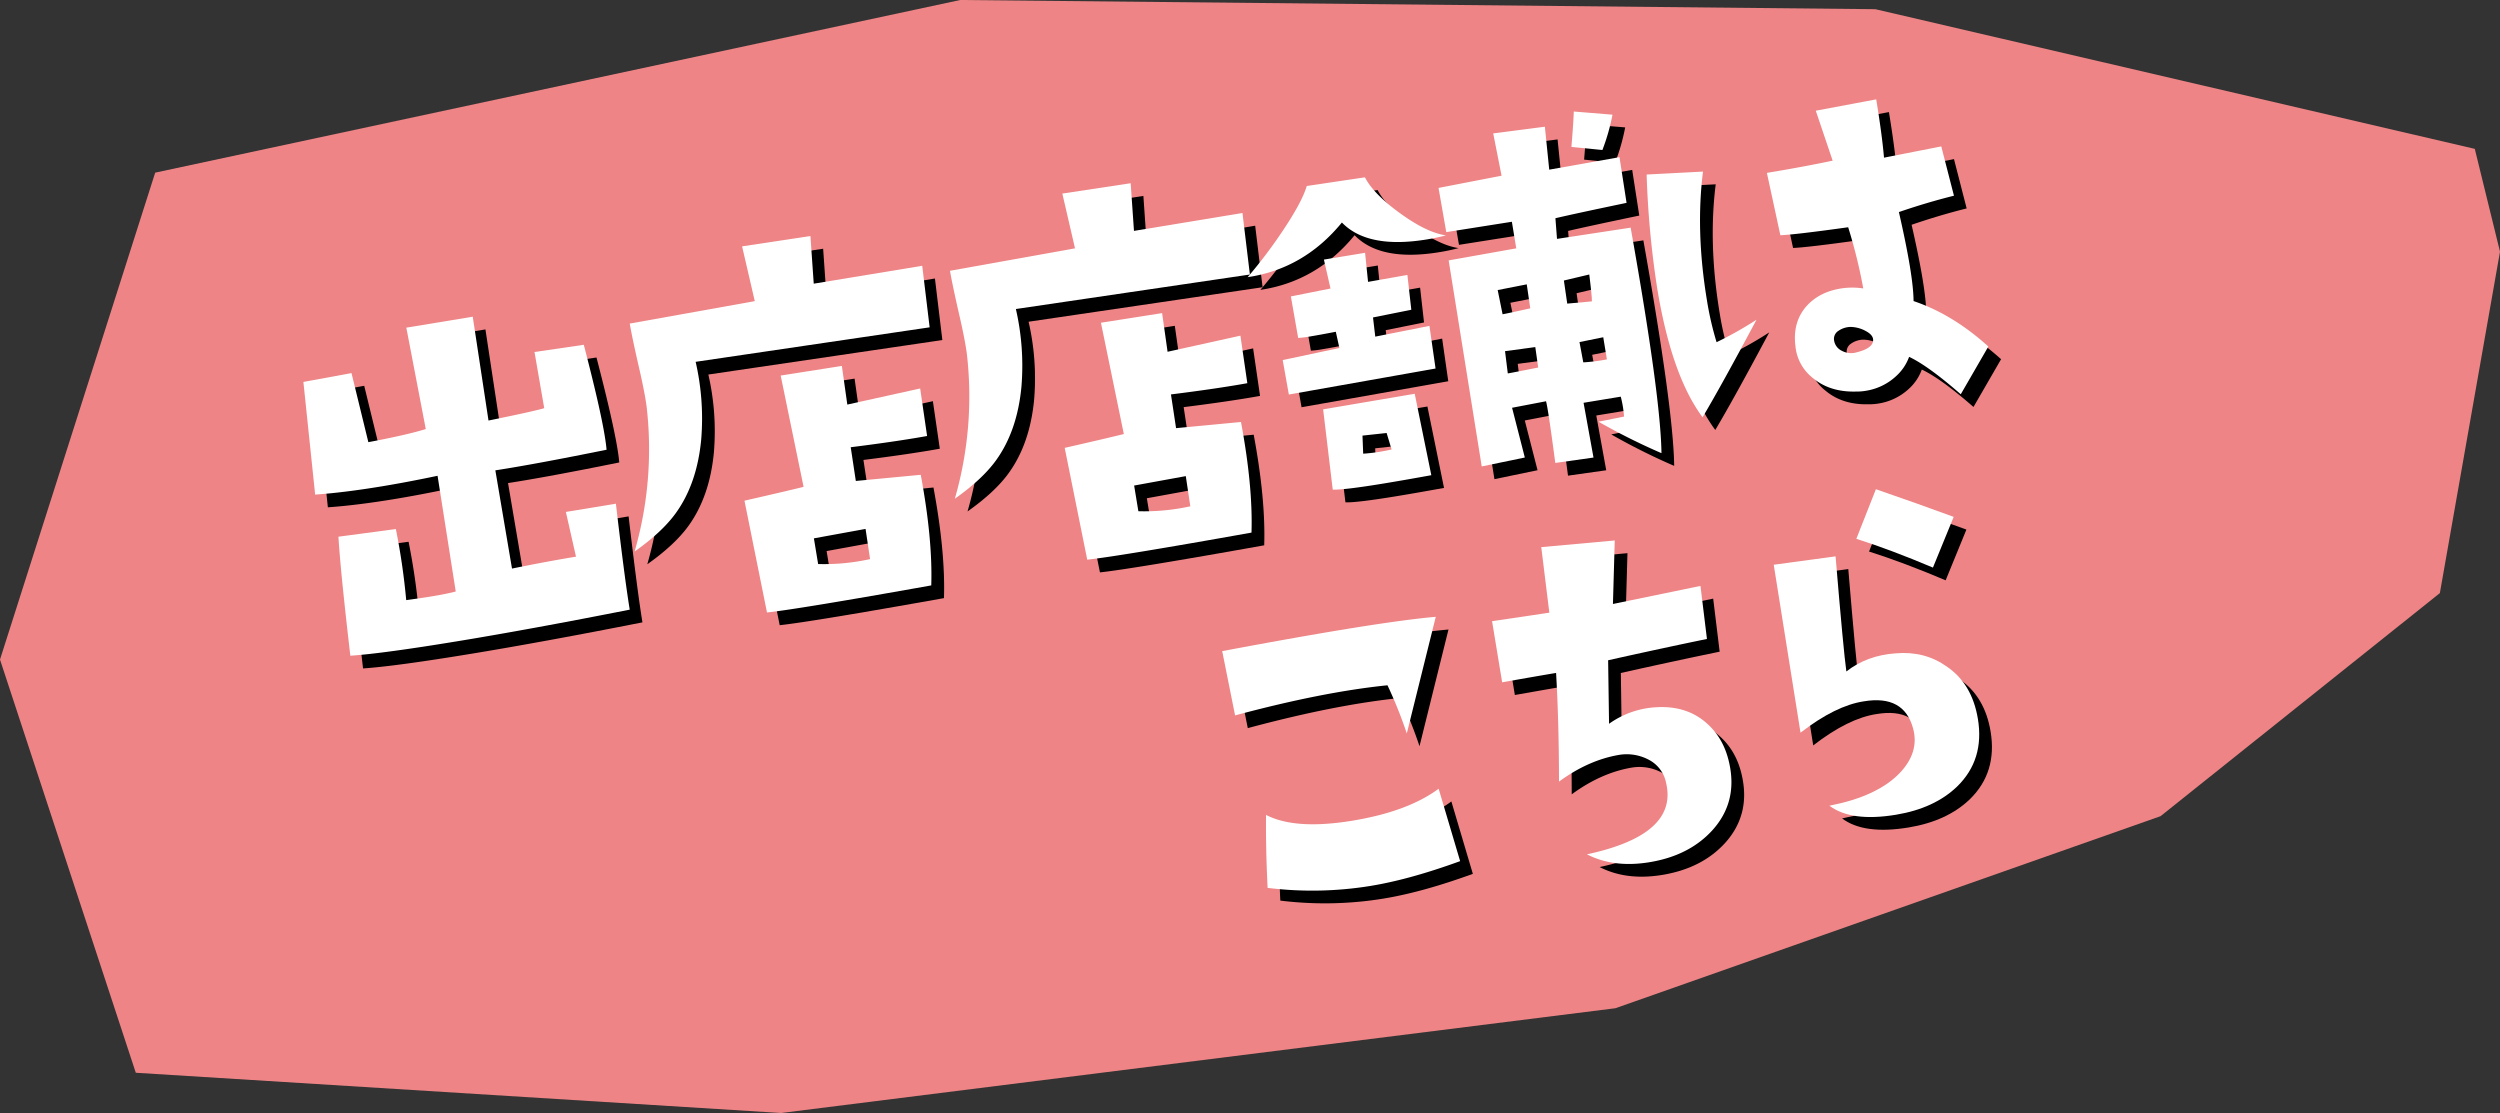 <svg xmlns="http://www.w3.org/2000/svg" width="1288.73" height="573.738" viewBox="0 0 1288.73 573.738"><rect x="0" y="0" width="1288.73" height="573.738" fill="#333333" stroke="none"/><g transform="translate(-4761 -8704.002)"><path d="M1275.73,1715.74l-309-72L495,1639,80,1728,0,1979l70,213,332.639,20.738,430.091-54,281-99,144-115,31-176Z" transform="translate(4761 7065)" fill="#ee8485"/><path d="M324.043,1905.2q4.57,39.108,7.133,54.625-50.639,9.993-87.842,16.126-39.49,6.511-56.185,7.623-5.1-43.7-6.131-61.354l29.6-3.942a346.626,346.626,0,0,1,5.336,36.633q7.57-1.012,13.278-1.956,7.531-1.242,12.25-2.488l-9.368-59.649q-15.634,3.282-29.1,5.5-19.173,3.162-34.007,4.2l-6.061-58.084,24.8-4.558,8.686,35.612q20.009-3.766,29.6-6.757L216,1814.463l34.237-5.645,8.123,53.523q24.042-4.9,28.725-6.378l-5.009-28.95,25.411-3.721q8.307,31.924,10.758,46.758.754,4.569.977,7.342-36.981,7.5-57.331,10.626l8.584,50.634q18.144-3.7,32.983-6.142l-5.208-23.056Z" transform="translate(4761 7065)"/><path d="M481.952,1782.566l3.824,31.725-120.627,17.781a130.523,130.523,0,0,1,2.86,40.089q-2.131,22.629-13,37.78-7.053,9.841-21.331,19.93A190.217,190.217,0,0,0,339.857,1855q-1.055-7.794-4.223-21.343-3.437-15.138-4.451-21.305l64.445-11.564-6.531-28.23,35.227-5.34,1.706,24.571Zm-1.061,63.244,3.572,24.5q-15.713,2.828-39.372,5.789l2.631,17.385,33.473-3.175q6.18,33.216,5.416,57.017-34.161,6.1-55.389,9.6-21,3.463-29.292,4.361l-11.614-57.637q22.371-5.1,30.476-7.135l-11.8-57.371,31.536-4.966,2.818,19.933Zm-28.153,72.4-26.631,4.861,2.184,13.239a110.1,110.1,0,0,0,26.779-2.541Z" transform="translate(4761 7065)"/><path d="M647.034,1755.344l3.824,31.725L530.231,1804.85a130.522,130.522,0,0,1,2.86,40.089q-2.132,22.629-13,37.78-7.054,9.84-21.332,19.93a190.2,190.2,0,0,0,6.176-74.872q-1.055-7.794-4.222-21.343-3.437-15.138-4.452-21.3l64.446-11.564-6.532-28.23,35.227-5.341,1.706,24.572Zm-1.06,63.244,3.571,24.5q-15.712,2.827-39.372,5.789l2.631,17.384,33.473-3.175q6.182,33.216,5.416,57.018-34.16,6.1-55.389,9.6-21,3.464-29.291,4.361L555.4,1876.429q22.371-5.1,30.476-7.135l-11.805-57.371,31.536-4.966,2.819,19.933Zm-28.154,72.4-26.63,4.861,2.183,13.238a110.09,110.09,0,0,0,26.779-2.54Z" transform="translate(4761 7065)"/><path d="M751.9,1766.89q-4.718,1.251-9.74,2.075-30.588,5.045-43.873-8.709-19.512,23.853-48.576,28.174a249.686,249.686,0,0,0,17.153-22.523q10.754-15.842,13.315-24.469l29.977-4.474q4.469,8.643,18.184,18.571t23.56,11.355m-8.486,46.65,3.157,21.987-75.628,13.409-3.164-17.767L697,1824.945l-1.848-8.37q-8.18,1.584-12.973,2.373a56.613,56.613,0,0,1-6.43.826l-3.765-21.418,20.429-4.072-3.4-14.914,21.227-3.5,1.533,14.986,20.277-3.577,2.023,17.953-19.746,3.959,1.163,9.891Zm.971,76.976q-13.887,2.526-24.156,4.217-20.775,3.426-26.666,3.225l-4.949-41.386,47.211-8.019Zm-20.476-13.27-2.571-8.486-12.439,1.348.365,9.318a92,92,0,0,0,14.645-2.18M841.383,1726.58l3.649,23.546q-26.746,5.587-36.676,7.924l.818,10.65,37.965-5.791q3.237,18.227,5.8,33.743,9.786,59.349,10.088,82.507a327.24,327.24,0,0,1-32.45-16.22l13.163-2.639a56.691,56.691,0,0,0-1.694-10.271l-19.173,3.161,5.123,28.228-19.7,2.781q-3.72-28.226-4.776-31.8l-17.5,3.355,6.573,25.644L770.37,1886l-17.044-106.212,34.847-6.215-2.258-13.7-33.818,5.343L748.1,1742.43l32.488-6.3-4.3-21.8,26.628-3.453,2.244,22.138Zm-47.8,65.559-14.989,2.94,2.527,12.479q2.055-.339,14.266-3.056Zm4.394,32.334-15.6,2.1,1.425,11.488q2.509-.414,15.674-3.054ZM825.8,1787.06l-13.088,3.1,1.73,11.906,12.7-1.156q.079-2.355-1.346-13.846m11.971-82.393a104.969,104.969,0,0,1-5.2,18.208l-15.971-1.586q1.087-13.308,1.21-18.253Zm-2.88,126.144-1.882-11.412-12.251,2.488,1.96,10.463a92.941,92.941,0,0,0,12.173-1.539" transform="translate(4761 7065)"/><path d="M912.03,1810.354q-18.09,33.931-27.813,50.3-15.977-21.508-23.351-66.251a478.12,478.12,0,0,1-5.489-58.881l29.059-1.51q-3.858,30.651,2.015,66.253a161.794,161.794,0,0,0,4.983,21.687,184.655,184.655,0,0,0,20.6-11.6m119.505,13.821-14.227,24.619q-16.71-14.592-26.626-19.29a24.848,24.848,0,0,1-6.787,10.029,29.7,29.7,0,0,1-15.644,7.5,28.077,28.077,0,0,1-5.1.372q-13.311.321-22.008-6.922a23.548,23.548,0,0,1-9.062-16.559q-1.539-12.17,5.55-20.375,6.516-7.4,17.7-9.249a37.84,37.84,0,0,1,11.714-.055,266.491,266.491,0,0,0-7.78-31.542q-27.5,3.832-34.957,4.124l-6.943-32.149q18.258-3.011,33.9-6.293l-8.7-25.761,31.158-5.842q3.012,18.264,4.018,30.052l29.521-5.806,6.535,25.415q-13.965,3.48-28.386,8.433,7.514,32.76,7.566,45.878,20.108,6.768,38.56,23.418m-59.4-3.335q.042-2.585-3.813-4.646a16.925,16.925,0,0,0-7.85-2.1,11.4,11.4,0,0,0-6.126,1.947,4.913,4.913,0,0,0-2.291,5.3,7.063,7.063,0,0,0,4,5.083,10.053,10.053,0,0,0,7.737.717q8.331-2.078,8.34-6.3" transform="translate(4761 7065)"/><path d="M746.681,1963.522l-14.936,60.14a225.265,225.265,0,0,0-9.959-24.85q-33.438,3.4-78.561,15.532l-6.636-33.136q80.5-15.148,110.092-17.686m12.561,125.944q-25.876,9.426-45.963,12.736a187.262,187.262,0,0,1-53.283,1.05q-1-20.235-.81-37.615,15.122,7.826,44.567,2.967,28.53-4.7,44.411-16.466Z" transform="translate(4761 7065)"/><path d="M883.133,1947.588l3.338,27.349q-22.908,4.718-50.942,10.98l.475,32.744a45.97,45.97,0,0,1,24.849-8.552q14.413-.734,24.289,7.25t12.817,21.567q4.49,20.128-8.806,34.745-11.926,12.989-32.241,16.336-18.489,3.048-32.319-4.05,47.1-10.107,40.832-36.743a17.108,17.108,0,0,0-8.765-11.919,24.207,24.207,0,0,0-15.208-2.65q-15.978,2.635-31.246,13.827-.024-30-1.5-56.023-7.761,1.28-27.808,4.821l-5.2-31.5q11.679-1.687,29.521-4.4l-4.164-33.779,37.886-3.433-.932,32.741Z" transform="translate(4761 7065)"/><path d="M1026.148,2016.146q3.464,21-10.671,34.819-11.734,11.314-31.59,14.587-23.057,3.8-34.3-4.661,24.537-4.749,36.158-16.747,10.4-10.86,6.962-23.187-4.728-17.273-25.267-13.887-14.646,2.184-32.735,16.182L920.9,1936.67l31.877-4.318q4.1,49.032,5.565,59.337,10.587-8.305,25.421-9.349,15.021-1.3,26.458,6.891,12.949,8.888,15.926,26.915M1013.663,1912l-10.693,26.147q-21.928-9.276-39.49-14.824l10.085-25.578q21.627,7.458,40.1,14.255" transform="translate(4761 7065)"/><rect width="868.602" height="407.875" transform="translate(4923.938 8761.79)" fill="none"/><path d="M317.49,1898.648q4.57,39.108,7.133,54.625-50.638,9.993-87.842,16.126-39.491,6.511-56.185,7.623-5.1-43.7-6.131-61.354l29.6-3.942a346.629,346.629,0,0,1,5.336,36.633q7.57-1.013,13.278-1.956,7.532-1.242,12.25-2.488l-9.368-59.649q-15.635,3.282-29.1,5.5-19.173,3.162-34.007,4.2l-6.061-58.084,24.8-4.558,8.686,35.612q20.009-3.766,29.6-6.757l-10.025-52.272,34.237-5.645,8.123,53.523q24.042-4.9,28.725-6.378l-5.009-28.95,25.411-3.721q8.309,31.924,10.758,46.758.754,4.569.977,7.342-36.981,7.5-57.331,10.626l8.584,50.634q18.144-3.7,32.983-6.142L291.7,1902.9Z" transform="translate(4761 7065)" fill="#fff"/><path d="M475.4,1776.013l3.824,31.725L358.6,1825.519a130.524,130.524,0,0,1,2.86,40.089q-2.131,22.629-13,37.78-7.053,9.842-21.331,19.93a190.217,190.217,0,0,0,6.176-74.872q-1.054-7.794-4.223-21.343-3.436-15.138-4.451-21.305l64.445-11.564L382.544,1766l35.227-5.34,1.706,24.571Zm-1.061,63.244,3.572,24.5q-15.713,2.828-39.372,5.789l2.631,17.385,33.473-3.175q6.18,33.216,5.416,57.017-34.161,6.1-55.389,9.6-21,3.463-29.292,4.361L383.763,1897.1q22.371-5.1,30.476-7.135l-11.805-57.371,31.536-4.966,2.818,19.933Zm-28.153,72.4-26.631,4.861,2.184,13.239a110.092,110.092,0,0,0,26.779-2.541Z" transform="translate(4761 7065)" fill="#fff"/><path d="M640.481,1748.792l3.824,31.725L523.678,1798.3a130.524,130.524,0,0,1,2.86,40.089q-2.132,22.629-13,37.78-7.055,9.84-21.332,19.93a190.2,190.2,0,0,0,6.176-74.872q-1.054-7.794-4.223-21.343-3.435-15.138-4.451-21.3l64.446-11.564-6.532-28.23,35.227-5.341,1.706,24.572Zm-1.06,63.244,3.571,24.5q-15.712,2.827-39.372,5.789l2.631,17.384,33.473-3.175q6.181,33.216,5.416,57.018-34.16,6.1-55.389,9.6-21,3.464-29.291,4.361l-11.615-57.637q22.371-5.1,30.476-7.135l-11.8-57.371,31.536-4.966,2.819,19.933Zm-28.154,72.4-26.63,4.861,2.183,13.238a110.09,110.09,0,0,0,26.779-2.54Z" transform="translate(4761 7065)" fill="#fff"/><path d="M745.351,1760.338q-4.718,1.251-9.741,2.075-30.586,5.045-43.873-8.71-19.512,23.854-48.576,28.175a249.524,249.524,0,0,0,17.154-22.524q10.754-15.84,13.315-24.469l29.977-4.474q4.469,8.644,18.184,18.572t23.56,11.355m-8.486,46.65,3.156,21.986-75.628,13.41-3.164-17.767,29.219-6.224-1.849-8.37q-8.18,1.583-12.973,2.373a56.84,56.84,0,0,1-6.429.826l-3.765-21.418,20.428-4.072-3.4-14.914,21.228-3.5,1.532,14.986,20.278-3.577,2.022,17.953-19.745,3.959,1.163,9.891Zm.971,76.976q-13.887,2.526-24.156,4.217-20.777,3.426-26.667,3.225l-4.948-41.386,47.211-8.02Zm-20.477-13.27-2.57-8.486-12.44,1.348.365,9.318a92,92,0,0,0,14.645-2.18m117.472-150.666,3.648,23.545q-26.746,5.589-36.675,7.925l.818,10.65,37.964-5.791q3.238,18.227,5.8,33.742,9.786,59.351,10.089,82.508a327.373,327.373,0,0,1-32.451-16.22l13.164-2.639a56.67,56.67,0,0,0-1.7-10.271l-19.172,3.161,5.123,28.228-19.7,2.78q-3.722-28.224-4.776-31.8l-17.5,3.354,6.572,25.645-22.218,4.6-17.045-106.212,34.847-6.215-2.258-13.7-33.818,5.343-3.992-22.787,32.489-6.3-4.3-21.8,26.628-3.453,2.245,22.138Zm-47.8,65.559-14.989,2.939,2.528,12.479q2.055-.337,14.266-3.055Zm4.4,32.334-15.6,2.1,1.425,11.487q2.508-.414,15.674-3.053Zm27.826-37.413-13.088,3.1,1.731,11.906,12.7-1.156q.078-2.355-1.347-13.846m11.972-82.393a104.994,104.994,0,0,1-5.2,18.208l-15.971-1.586q1.086-13.308,1.209-18.253Zm-2.88,126.144-1.883-11.412-12.25,2.488,1.96,10.462a92.848,92.848,0,0,0,12.173-1.538" transform="translate(4761 7065)" fill="#fff"/><path d="M905.478,1803.8q-18.09,33.931-27.813,50.3-15.977-21.508-23.351-66.251a478.139,478.139,0,0,1-5.489-58.881l29.059-1.51q-3.858,30.651,2.015,66.253a161.794,161.794,0,0,0,4.983,21.687,184.816,184.816,0,0,0,20.6-11.6m119.505,13.821-14.227,24.619q-16.71-14.592-26.626-19.29a24.848,24.848,0,0,1-6.787,10.029,29.7,29.7,0,0,1-15.644,7.5,28.077,28.077,0,0,1-5.1.372q-13.311.321-22.008-6.922a23.548,23.548,0,0,1-9.062-16.559q-1.539-12.17,5.55-20.375,6.516-7.4,17.7-9.249a37.81,37.81,0,0,1,11.714-.055,266.491,266.491,0,0,0-7.78-31.542q-27.5,3.832-34.957,4.124l-6.943-32.149q18.258-3.011,33.9-6.293l-8.7-25.761,31.158-5.842q3.012,18.264,4.018,30.052l29.521-5.807,6.535,25.416q-13.965,3.48-28.386,8.433,7.514,32.76,7.566,45.878,20.108,6.768,38.56,23.418m-59.4-3.335q.042-2.585-3.813-4.646a16.927,16.927,0,0,0-7.85-2.106,11.408,11.408,0,0,0-6.126,1.948,4.912,4.912,0,0,0-2.291,5.3,7.063,7.063,0,0,0,4,5.084,10.053,10.053,0,0,0,7.737.717q8.331-2.078,8.34-6.3" transform="translate(4761 7065)" fill="#fff"/><path d="M740.128,1956.97l-14.936,60.14a225.281,225.281,0,0,0-9.959-24.851q-33.438,3.4-78.561,15.532l-6.636-33.136q80.5-15.147,110.092-17.685m12.561,125.943q-25.877,9.426-45.963,12.736a187.262,187.262,0,0,1-53.283,1.05q-1-20.235-.81-37.615,15.121,7.827,44.567,2.968,28.53-4.7,44.411-16.467Z" transform="translate(4761 7065)" fill="#fff"/><path d="M876.581,1941.035l3.338,27.349q-22.908,4.718-50.942,10.98l.475,32.745a45.953,45.953,0,0,1,24.849-8.552q14.413-.734,24.289,7.249t12.817,21.567q4.49,20.128-8.806,34.745-11.926,12.989-32.241,16.335-18.489,3.05-32.319-4.049,47.1-10.107,40.832-36.743a17.109,17.109,0,0,0-8.765-11.919,24.2,24.2,0,0,0-15.208-2.65q-15.978,2.634-31.246,13.827-.024-30-1.5-56.022-7.761,1.28-27.808,4.82l-5.2-31.5q11.679-1.687,29.521-4.4l-4.164-33.779,37.886-3.433-.932,32.742Z" transform="translate(4761 7065)" fill="#fff"/><path d="M1019.595,2009.593q3.464,21-10.671,34.819-11.734,11.315-31.59,14.587-23.056,3.8-34.3-4.661,24.537-4.749,36.158-16.748,10.4-10.859,6.962-23.186-4.728-17.273-25.267-13.887-14.646,2.184-32.735,16.182l-13.808-86.582,31.877-4.318q4.1,49.032,5.565,59.337,10.587-8.305,25.421-9.349,15.021-1.3,26.458,6.891,12.949,8.888,15.926,26.915m-12.485-104.15-10.693,26.147q-21.929-9.276-39.49-14.824l10.085-25.578q21.627,7.458,40.1,14.255" transform="translate(4761 7065)" fill="#fff"/></g></svg>